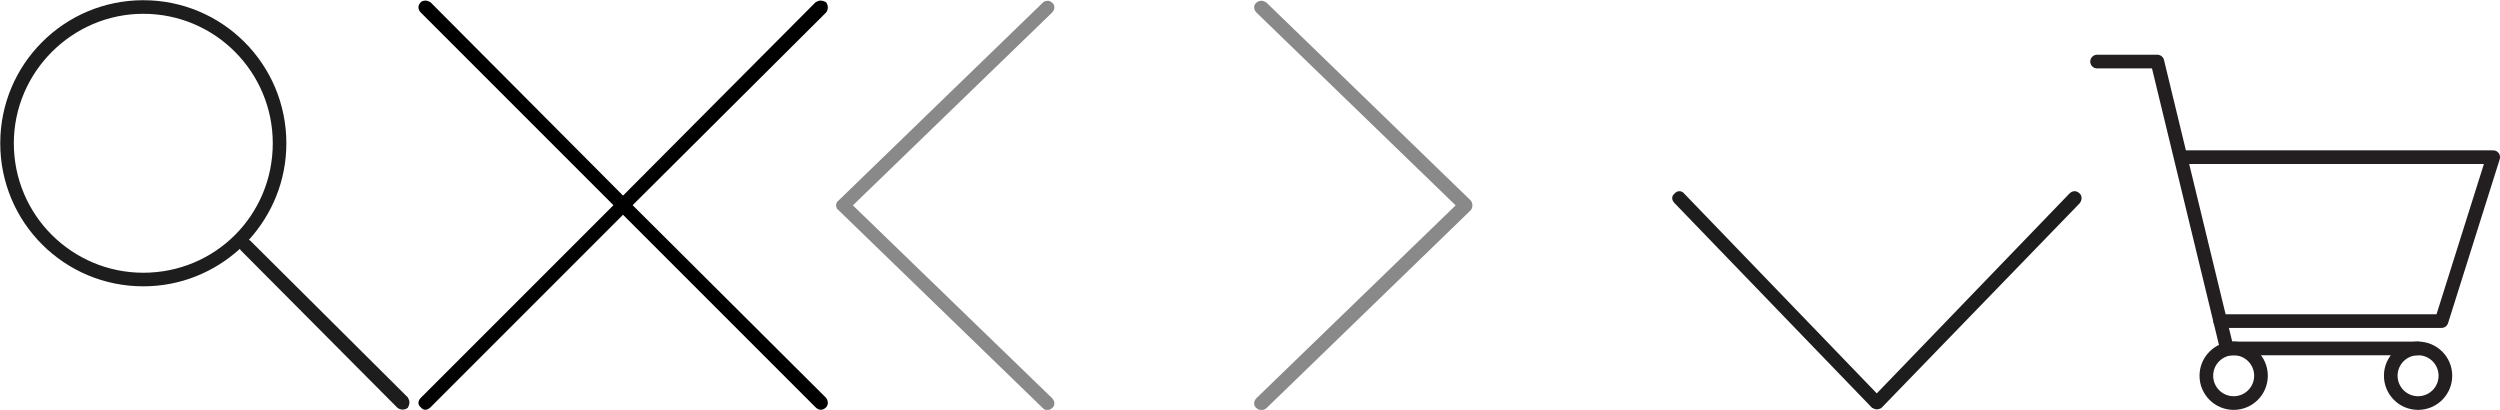 <?xml version="1.0" encoding="UTF-8" standalone="no"?>
<svg xmlns:rdf="http://www.w3.org/1999/02/22-rdf-syntax-ns#" xmlns="http://www.w3.org/2000/svg" height="100" width="610" version="1.1" xmlns:cc="http://creativecommons.org/ns#" xmlns:dc="http://purl.org/dc/elements/1.1/" viewBox="0 0 610 100">
 <g fill="#1d1d1d" transform="matrix(0 .195 -.195 0 99.902 .052)">
  <path d="m313 211s-1 1-2 1c29 32 47 74 47 121 0 99-80 179-179 179s-179-80-179-179 80-179 179-179c47 0 89 18 121 47 0-1 1-2 1-2l196-197c2-1 4-2 6-2 3 0 5 1 7 2 3 4 3 9 0 13zm-134-40c-89 0-162 72-162 162 0 89 73 162 162 162 90 0 162-73 162-162 0-90-72-162-162-162z" fill="#1d1d1d"/>
 </g>
 <g fill="#898989" transform="matrix(.195 0 0 .195 187.24 .189)">
  <path d="m357 509c-4 4-9 4-12 1l-256-248c-2-1-3-4-3-6s1-5 3-6l256-248c1-1 3-2 6-2 2 0 4 1 6 3 3 3 3 8-1 12l-249 241 249 241c4 4 4 9 1 12z" fill="#898989"/>
 </g>
 <g fill="#898989" transform="matrix(.195 0 0 .195 285.95 .189)">
  <path d="m105 3c2-2 4-3 7-3 2 0 4 1 6 2l256 248c1 1 2 4 2 6s-1 5-2 6l-256 248c-4 3-9 3-13-1-3-3-3-8 1-12l249-241-249-241c-4-4-4-9-1-12z" fill="#898989"/>
 </g>
 <g fill="#1d1d1d" transform="matrix(-.195 0 0 -.195 508.05 116.46)">
  <path d="m498 355-241-250-241 250c-4 4-9 4-13 0-3-3-3-8 0-12l248-256c1-1 4-2 6-2s4 1 6 2l247 256c4 4 4 9 0 12-3 4-9 4-12 0z" fill="#1d1d1d"/>
 </g>
 <g transform="matrix(.195 0 0 .195 102.1 .144)">
  <path d="m510 509c-4 4-9 4-13 0l-241-241-241 241c-4 4-9 4-12 0-4-3-4-8 0-12l241-241-241-241c-4-4-4-9 0-13 1-1 3-2 6-2 2 0 4 1 6 2l241 242 241-242c2-1 4-2 6-2 3 0 5 1 7 2 3 4 3 9 0 13l-242 241 242 241c3 4 3 9 0 12z"/>
 </g>
 <g stroke-linejoin="round" transform="matrix(3.333 0 0 3.333 510.02 13.354)" stroke="#231f20" stroke-linecap="round" stroke-miterlimit="10" fill="none">
  <circle cx="24" cy="23.5" r="2"/>
  <circle cx="10.5" cy="23.5" r="2"/>
  <polyline points="0.5 0.5 4.913 0.5 10 21.5 24 21.5"/>
  <polyline points="9.516 19.5 25.717 19.5 29.5 7.5 7 7.5"/>
 </g>
</svg>
